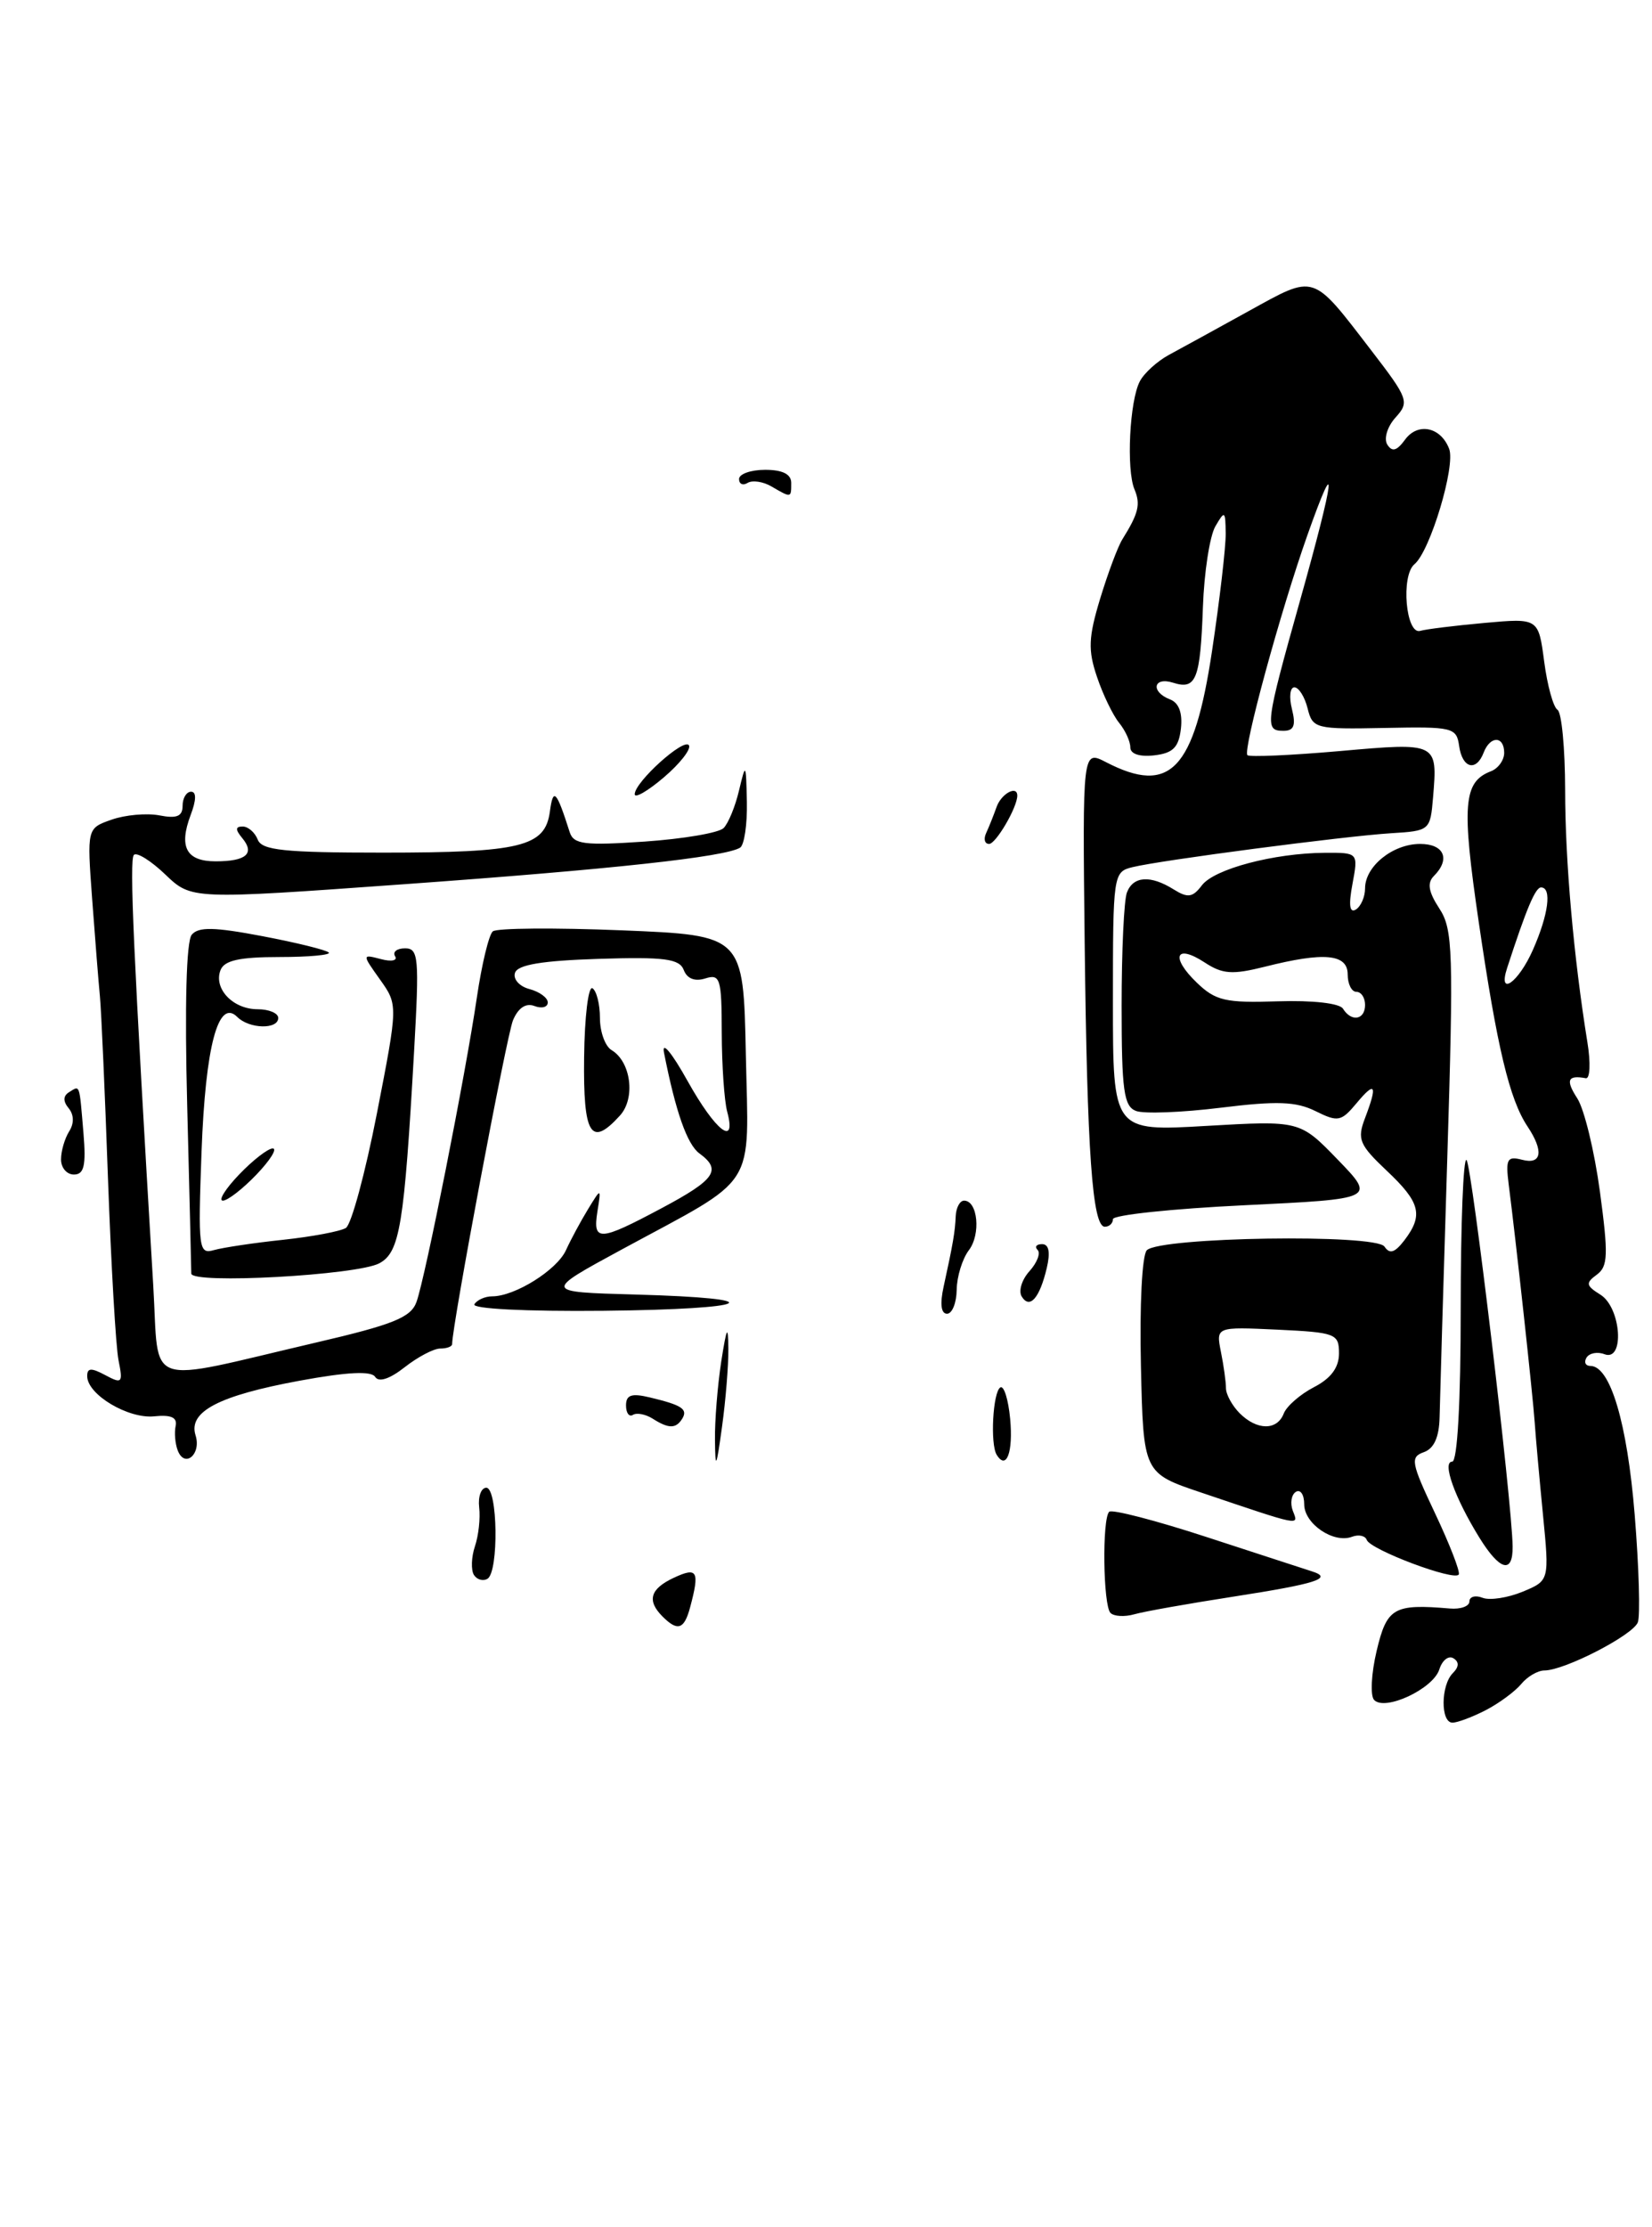 <?xml version="1.0" encoding="UTF-8" standalone="no"?>
<!DOCTYPE svg PUBLIC "-//W3C//DTD SVG 1.1//EN" "http://www.w3.org/Graphics/SVG/1.1/DTD/svg11.dtd" >
<svg xmlns="http://www.w3.org/2000/svg" xmlns:xlink="http://www.w3.org/1999/xlink" version="1.1" viewBox="0 0 190 256">
 <g >
 <path fill="currentColor"
d=" M 170.87 196.57 C 172.40 195.78 174.23 194.43 174.95 193.57 C 175.66 192.70 176.87 192.00 177.63 192.00 C 179.94 192.00 187.80 187.95 188.37 186.47 C 188.66 185.71 188.50 180.15 188.01 174.11 C 187.15 163.53 185.20 157.00 182.92 157.00 C 182.35 157.00 182.15 156.57 182.47 156.04 C 182.80 155.52 183.72 155.34 184.53 155.65 C 186.88 156.55 186.46 150.30 184.07 148.81 C 182.40 147.77 182.34 147.47 183.65 146.51 C 184.94 145.57 184.99 144.23 184.01 136.96 C 183.38 132.31 182.21 127.49 181.41 126.25 C 180.04 124.14 180.29 123.54 182.39 123.93 C 182.87 124.02 182.96 122.17 182.57 119.80 C 181.00 110.07 180.01 99.00 180.01 90.81 C 180.00 86.03 179.61 81.88 179.13 81.58 C 178.65 81.29 177.96 78.79 177.60 76.04 C 176.94 71.04 176.94 71.04 170.72 71.60 C 167.30 71.91 163.98 72.32 163.35 72.51 C 161.69 73.01 161.09 66.17 162.68 64.85 C 164.48 63.36 167.43 53.56 166.67 51.59 C 165.71 49.07 163.07 48.52 161.60 50.53 C 160.65 51.83 160.11 51.98 159.55 51.09 C 159.14 50.41 159.56 49.04 160.50 47.99 C 162.12 46.21 161.99 45.83 157.70 40.26 C 150.84 31.34 151.34 31.50 143.59 35.77 C 139.87 37.82 135.75 40.09 134.42 40.80 C 133.10 41.52 131.60 42.87 131.10 43.82 C 129.92 46.02 129.52 53.98 130.48 56.25 C 131.20 57.97 130.95 59.00 129.08 62.00 C 128.56 62.83 127.42 65.89 126.53 68.81 C 125.18 73.26 125.12 74.73 126.17 77.81 C 126.85 79.84 128.00 82.21 128.71 83.08 C 129.42 83.95 130.00 85.21 130.00 85.90 C 130.00 86.66 131.06 87.01 132.75 86.82 C 134.91 86.57 135.57 85.91 135.82 83.74 C 136.02 81.95 135.59 80.78 134.57 80.39 C 132.31 79.52 132.63 77.75 134.92 78.47 C 137.57 79.32 138.05 78.12 138.35 69.78 C 138.49 65.77 139.14 61.60 139.78 60.50 C 140.86 58.64 140.94 58.69 140.97 61.31 C 140.99 62.86 140.28 68.94 139.40 74.81 C 137.34 88.52 134.58 91.42 127.20 87.60 C 124.50 86.21 124.50 86.21 124.75 108.35 C 125.03 132.44 125.63 141.00 127.07 141.00 C 127.58 141.00 128.00 140.61 128.00 140.13 C 128.00 139.65 134.80 138.93 143.11 138.53 C 158.22 137.80 158.22 137.80 153.86 133.29 C 149.50 128.79 149.50 128.79 138.75 129.41 C 128.00 130.04 128.00 130.04 128.00 115.13 C 128.00 100.49 128.04 100.21 130.25 99.67 C 133.49 98.87 154.69 96.10 160.00 95.77 C 164.45 95.50 164.50 95.45 164.82 91.64 C 165.34 85.32 165.36 85.33 154.06 86.33 C 148.47 86.82 143.70 87.03 143.47 86.80 C 142.91 86.24 147.25 70.31 150.37 61.50 C 153.92 51.49 153.56 54.64 149.51 69.06 C 145.51 83.31 145.43 84.00 147.61 84.00 C 148.82 84.00 149.06 83.39 148.59 81.50 C 148.24 80.12 148.37 79.00 148.87 79.00 C 149.37 79.00 150.06 80.09 150.39 81.42 C 150.97 83.75 151.29 83.83 159.25 83.67 C 167.10 83.51 167.52 83.61 167.82 85.75 C 168.18 88.31 169.78 88.74 170.64 86.50 C 171.39 84.54 173.00 84.57 173.00 86.53 C 173.00 87.37 172.31 88.33 171.47 88.65 C 168.30 89.87 168.09 92.47 170.08 106.03 C 172.19 120.44 173.61 126.36 175.68 129.47 C 177.58 132.32 177.32 133.90 175.05 133.30 C 173.34 132.86 173.15 133.21 173.52 136.15 C 174.35 142.60 176.31 160.53 176.51 163.50 C 176.62 165.15 177.05 169.91 177.46 174.09 C 178.20 181.67 178.20 181.67 175.12 182.95 C 173.42 183.65 171.35 183.97 170.52 183.65 C 169.68 183.32 169.00 183.52 169.00 184.07 C 169.00 184.62 167.99 184.99 166.75 184.88 C 160.29 184.33 159.51 184.78 158.33 189.75 C 157.71 192.36 157.58 194.90 158.04 195.39 C 159.29 196.71 164.83 194.12 165.54 191.88 C 165.87 190.83 166.60 190.25 167.16 190.60 C 167.84 191.02 167.81 191.59 167.09 192.31 C 165.70 193.70 165.67 198.00 167.05 198.00 C 167.63 198.00 169.35 197.35 170.87 196.57 Z  M 79.37 184.75 C 80.49 180.57 80.22 180.08 77.51 181.34 C 74.77 182.62 74.37 183.97 76.20 185.80 C 77.94 187.54 78.69 187.29 79.37 184.75 Z  M 141.89 183.51 C 151.42 182.03 153.39 181.40 150.89 180.61 C 150.13 180.36 144.69 178.60 138.82 176.68 C 132.95 174.76 127.88 173.45 127.57 173.76 C 126.74 174.59 126.87 184.54 127.72 185.39 C 128.12 185.79 129.36 185.86 130.47 185.54 C 131.59 185.22 136.72 184.31 141.89 183.51 Z  M 165.04 173.92 C 162.29 168.11 162.17 167.47 163.76 166.91 C 164.93 166.50 165.52 165.18 165.57 162.90 C 165.61 161.03 166.00 147.70 166.45 133.27 C 167.19 109.30 167.11 106.82 165.54 104.42 C 164.29 102.51 164.12 101.48 164.91 100.69 C 166.85 98.75 166.10 97.00 163.33 97.00 C 160.19 97.00 157.00 99.57 157.00 102.10 C 157.00 103.08 156.52 104.18 155.94 104.54 C 155.22 104.98 155.09 104.04 155.55 101.60 C 156.22 98.00 156.22 98.00 152.36 98.02 C 146.51 98.06 139.65 99.88 138.23 101.76 C 137.17 103.16 136.61 103.24 134.99 102.23 C 132.32 100.56 130.33 100.69 129.61 102.58 C 129.27 103.45 129.00 109.32 129.00 115.61 C 129.00 125.32 129.25 127.16 130.65 127.69 C 131.55 128.04 135.94 127.87 140.40 127.32 C 146.87 126.52 149.06 126.60 151.30 127.71 C 153.88 128.99 154.25 128.92 156.02 126.80 C 158.19 124.19 158.46 124.67 156.98 128.55 C 156.07 130.94 156.35 131.59 159.48 134.55 C 163.36 138.20 163.73 139.66 161.52 142.56 C 160.42 143.99 159.83 144.18 159.23 143.28 C 158.25 141.80 133.42 142.18 131.90 143.70 C 131.35 144.25 131.06 150.01 131.22 156.99 C 131.50 169.32 131.50 169.32 138.17 171.56 C 149.79 175.48 149.37 175.40 148.69 173.65 C 148.36 172.78 148.52 171.80 149.04 171.47 C 149.57 171.15 150.00 171.79 150.00 172.91 C 150.00 175.15 153.40 177.45 155.51 176.63 C 156.26 176.35 157.01 176.51 157.19 176.99 C 157.59 178.13 167.41 181.81 167.78 180.96 C 167.94 180.60 166.70 177.43 165.04 173.92 Z  M 173.97 177.75 C 173.91 172.67 169.28 133.95 168.67 133.33 C 168.30 132.97 168.00 140.62 168.00 150.33 C 168.00 161.15 167.62 168.00 167.02 168.00 C 165.83 168.00 167.31 172.15 170.15 176.74 C 172.50 180.54 174.01 180.94 173.97 177.75 Z  M 54.50 181.01 C 54.16 180.44 54.21 178.97 54.62 177.74 C 55.04 176.51 55.26 174.49 55.11 173.25 C 54.97 172.01 55.34 171.00 55.93 171.00 C 57.25 171.00 57.38 180.65 56.07 181.46 C 55.56 181.77 54.85 181.57 54.50 181.01 Z  M 82.23 165.50 C 82.20 163.30 82.53 159.25 82.95 156.50 C 83.58 152.49 83.74 152.20 83.77 155.00 C 83.79 156.93 83.46 160.97 83.04 164.00 C 82.38 168.79 82.27 168.98 82.23 165.50 Z  M 20.44 166.71 C 20.14 165.93 20.04 164.67 20.20 163.90 C 20.41 162.92 19.68 162.59 17.74 162.79 C 14.77 163.10 10.08 160.32 10.03 158.21 C 10.01 157.22 10.47 157.18 12.10 158.05 C 14.04 159.09 14.16 158.97 13.63 156.34 C 13.32 154.78 12.78 145.40 12.42 135.50 C 12.07 125.60 11.65 116.15 11.49 114.50 C 11.33 112.85 10.93 107.83 10.60 103.35 C 10.00 95.20 10.00 95.20 12.84 94.21 C 14.40 93.66 16.88 93.44 18.34 93.72 C 20.33 94.11 21.00 93.83 21.00 92.62 C 21.00 91.73 21.44 91.00 21.98 91.00 C 22.60 91.00 22.58 91.96 21.93 93.67 C 20.54 97.35 21.42 99.00 24.80 99.00 C 28.31 99.00 29.34 98.11 27.87 96.34 C 27.05 95.35 27.06 95.00 27.91 95.00 C 28.54 95.00 29.32 95.68 29.64 96.50 C 30.11 97.73 32.67 98.00 44.04 98.00 C 59.92 98.00 62.69 97.32 63.24 93.30 C 63.62 90.46 63.99 90.84 65.52 95.64 C 65.97 97.05 67.20 97.20 74.14 96.73 C 78.59 96.42 82.67 95.73 83.22 95.18 C 83.77 94.63 84.57 92.68 85.00 90.84 C 85.77 87.62 85.80 87.67 85.90 92.19 C 85.95 94.77 85.60 97.13 85.12 97.43 C 83.38 98.50 70.35 99.92 46.36 101.64 C 22.02 103.39 22.02 103.39 19.02 100.52 C 17.37 98.94 15.74 97.92 15.40 98.26 C 14.86 98.81 15.34 109.45 17.63 147.84 C 18.34 159.72 16.26 159.00 36.31 154.32 C 45.22 152.25 47.26 151.43 47.90 149.65 C 48.91 146.87 53.54 123.53 54.85 114.62 C 55.41 110.83 56.23 107.42 56.68 107.05 C 57.13 106.67 63.80 106.62 71.50 106.93 C 85.50 107.50 85.50 107.50 85.78 121.16 C 86.10 137.00 87.35 135.04 71.50 143.62 C 62.50 148.50 62.50 148.50 72.99 148.79 C 89.12 149.23 86.75 150.48 69.44 150.66 C 60.43 150.75 54.23 150.43 54.56 149.91 C 54.87 149.41 55.79 149.00 56.61 149.00 C 59.22 149.00 64.05 145.98 65.09 143.70 C 65.64 142.49 66.78 140.38 67.62 139.00 C 69.15 136.50 69.15 136.50 68.71 139.25 C 68.16 142.74 68.91 142.70 76.11 138.86 C 82.27 135.58 83.03 134.47 80.45 132.58 C 79.03 131.55 77.71 127.79 76.37 121.00 C 76.09 119.58 77.27 121.00 79.08 124.25 C 82.32 130.05 84.75 131.91 83.63 127.75 C 83.30 126.51 83.02 122.43 83.01 118.68 C 83.00 112.47 82.83 111.92 81.12 112.46 C 79.92 112.84 79.02 112.49 78.64 111.49 C 78.14 110.20 76.44 109.97 68.85 110.21 C 62.35 110.42 59.53 110.88 59.23 111.82 C 58.99 112.54 59.74 113.38 60.89 113.68 C 62.05 113.99 63.00 114.68 63.00 115.22 C 63.00 115.77 62.31 115.95 61.47 115.63 C 60.49 115.25 59.60 115.84 59.00 117.27 C 58.27 119.02 52.00 152.34 52.00 154.49 C 52.00 154.77 51.39 155.00 50.63 155.00 C 49.88 155.00 48.04 155.97 46.54 157.15 C 44.82 158.50 43.56 158.91 43.15 158.26 C 42.71 157.55 39.95 157.69 34.50 158.69 C 25.16 160.41 21.63 162.25 22.49 164.97 C 23.18 167.15 21.24 168.80 20.44 166.71 Z  M 114.63 167.21 C 113.87 165.98 114.19 160.00 115.05 159.47 C 115.46 159.22 115.97 160.84 116.18 163.08 C 116.54 166.92 115.75 169.03 114.63 167.21 Z  M 75.05 163.05 C 74.25 162.55 73.24 162.35 72.80 162.62 C 72.36 162.90 72.00 162.41 72.00 161.54 C 72.00 160.33 72.63 160.11 74.75 160.62 C 78.44 161.50 79.14 161.97 78.46 163.07 C 77.74 164.23 76.90 164.23 75.05 163.05 Z  M 108.53 147.88 C 109.62 142.89 109.84 141.61 109.92 139.75 C 109.97 138.79 110.40 138.00 110.88 138.00 C 112.46 138.00 112.83 141.86 111.43 143.70 C 110.68 144.69 110.05 146.74 110.03 148.25 C 110.01 149.76 109.51 151.00 108.92 151.00 C 108.23 151.00 108.09 149.87 108.53 147.88 Z  M 117.51 149.02 C 117.12 148.39 117.52 147.08 118.40 146.11 C 119.28 145.13 119.70 144.04 119.34 143.67 C 118.97 143.30 119.20 143.00 119.85 143.00 C 120.64 143.00 120.82 143.93 120.39 145.75 C 119.57 149.21 118.43 150.51 117.51 149.02 Z  M 22.00 146.38 C 22.00 145.90 21.79 137.21 21.53 127.07 C 21.23 115.59 21.43 108.19 22.05 107.44 C 22.82 106.51 24.65 106.55 30.17 107.60 C 34.08 108.34 37.52 109.19 37.81 109.48 C 38.10 109.76 35.54 110.00 32.14 110.00 C 27.53 110.00 25.79 110.39 25.36 111.51 C 24.54 113.63 26.79 116.00 29.62 116.00 C 30.93 116.00 32.00 116.45 32.00 117.00 C 32.00 118.35 28.67 118.27 27.29 116.89 C 25.10 114.70 23.63 120.24 23.18 132.36 C 22.77 143.59 22.85 144.19 24.62 143.68 C 25.66 143.39 29.23 142.85 32.57 142.50 C 35.90 142.14 39.15 141.53 39.78 141.14 C 40.41 140.75 42.01 134.82 43.35 127.97 C 45.78 115.50 45.78 115.50 43.70 112.58 C 41.63 109.67 41.63 109.67 43.82 110.24 C 45.02 110.56 45.75 110.41 45.44 109.91 C 45.13 109.41 45.65 109.00 46.59 109.00 C 48.14 109.00 48.23 110.08 47.63 120.75 C 46.49 140.87 45.99 143.93 43.63 145.20 C 41.05 146.58 22.00 147.62 22.00 146.38 Z  M 27.50 135.00 C 29.08 133.35 30.82 132.00 31.37 132.00 C 31.92 132.00 31.08 133.35 29.50 135.00 C 27.92 136.65 26.18 138.00 25.63 138.00 C 25.08 138.00 25.92 136.65 27.50 135.00 Z  M 7.02 133.25 C 7.02 132.29 7.45 130.84 7.96 130.03 C 8.54 129.12 8.51 128.12 7.89 127.37 C 7.24 126.58 7.25 125.96 7.95 125.53 C 9.22 124.75 9.11 124.44 9.60 130.25 C 9.91 133.98 9.67 135.00 8.50 135.00 C 7.67 135.00 7.01 134.21 7.02 133.25 Z  M 67.18 121.53 C 67.23 116.87 67.67 113.29 68.14 113.59 C 68.61 113.88 69.00 115.42 69.00 117.01 C 69.00 118.60 69.60 120.26 70.34 120.70 C 72.57 122.03 73.11 126.22 71.31 128.21 C 67.95 131.92 67.07 130.49 67.18 121.53 Z  M 113.42 95.75 C 113.74 95.06 114.28 93.71 114.62 92.75 C 115.16 91.22 117.00 90.22 117.00 91.45 C 117.00 92.80 114.54 97.00 113.76 97.00 C 113.25 97.00 113.10 96.44 113.42 95.75 Z  M 73.00 91.29 C 73.00 89.88 78.72 84.73 79.24 85.67 C 79.49 86.13 78.19 87.78 76.35 89.35 C 74.51 90.92 73.00 91.79 73.00 91.29 Z  M 88.74 55.92 C 87.78 55.35 86.54 55.17 85.99 55.50 C 85.45 55.84 85.00 55.64 85.00 55.06 C 85.00 54.48 86.35 54.00 88.00 54.00 C 90.00 54.00 91.00 54.50 91.00 55.50 C 91.00 57.25 91.03 57.25 88.74 55.92 Z  M 173.34 111.25 C 175.57 104.40 176.59 102.00 177.24 102.00 C 178.50 102.00 178.10 105.11 176.31 109.16 C 174.64 112.95 172.23 114.64 173.34 111.25 Z  M 142.57 162.43 C 141.71 161.56 141.00 160.27 141.00 159.55 C 141.00 158.84 140.74 156.96 140.42 155.38 C 139.85 152.50 139.85 152.50 146.92 152.83 C 153.63 153.15 154.00 153.29 154.00 155.56 C 154.00 157.18 153.08 158.43 151.12 159.44 C 149.54 160.26 147.98 161.62 147.65 162.46 C 146.89 164.44 144.57 164.43 142.57 162.43 Z  M 154.46 115.94 C 154.08 115.31 150.96 114.96 146.96 115.09 C 140.94 115.29 139.81 115.03 137.63 112.93 C 134.59 110.00 135.21 108.44 138.56 110.63 C 140.60 111.97 141.74 112.05 145.45 111.12 C 152.29 109.39 155.00 109.64 155.00 112.00 C 155.00 113.10 155.45 114.00 156.00 114.00 C 156.55 114.00 157.00 114.67 157.00 115.50 C 157.00 117.23 155.43 117.50 154.46 115.94 Z "/>
</g>
</svg>